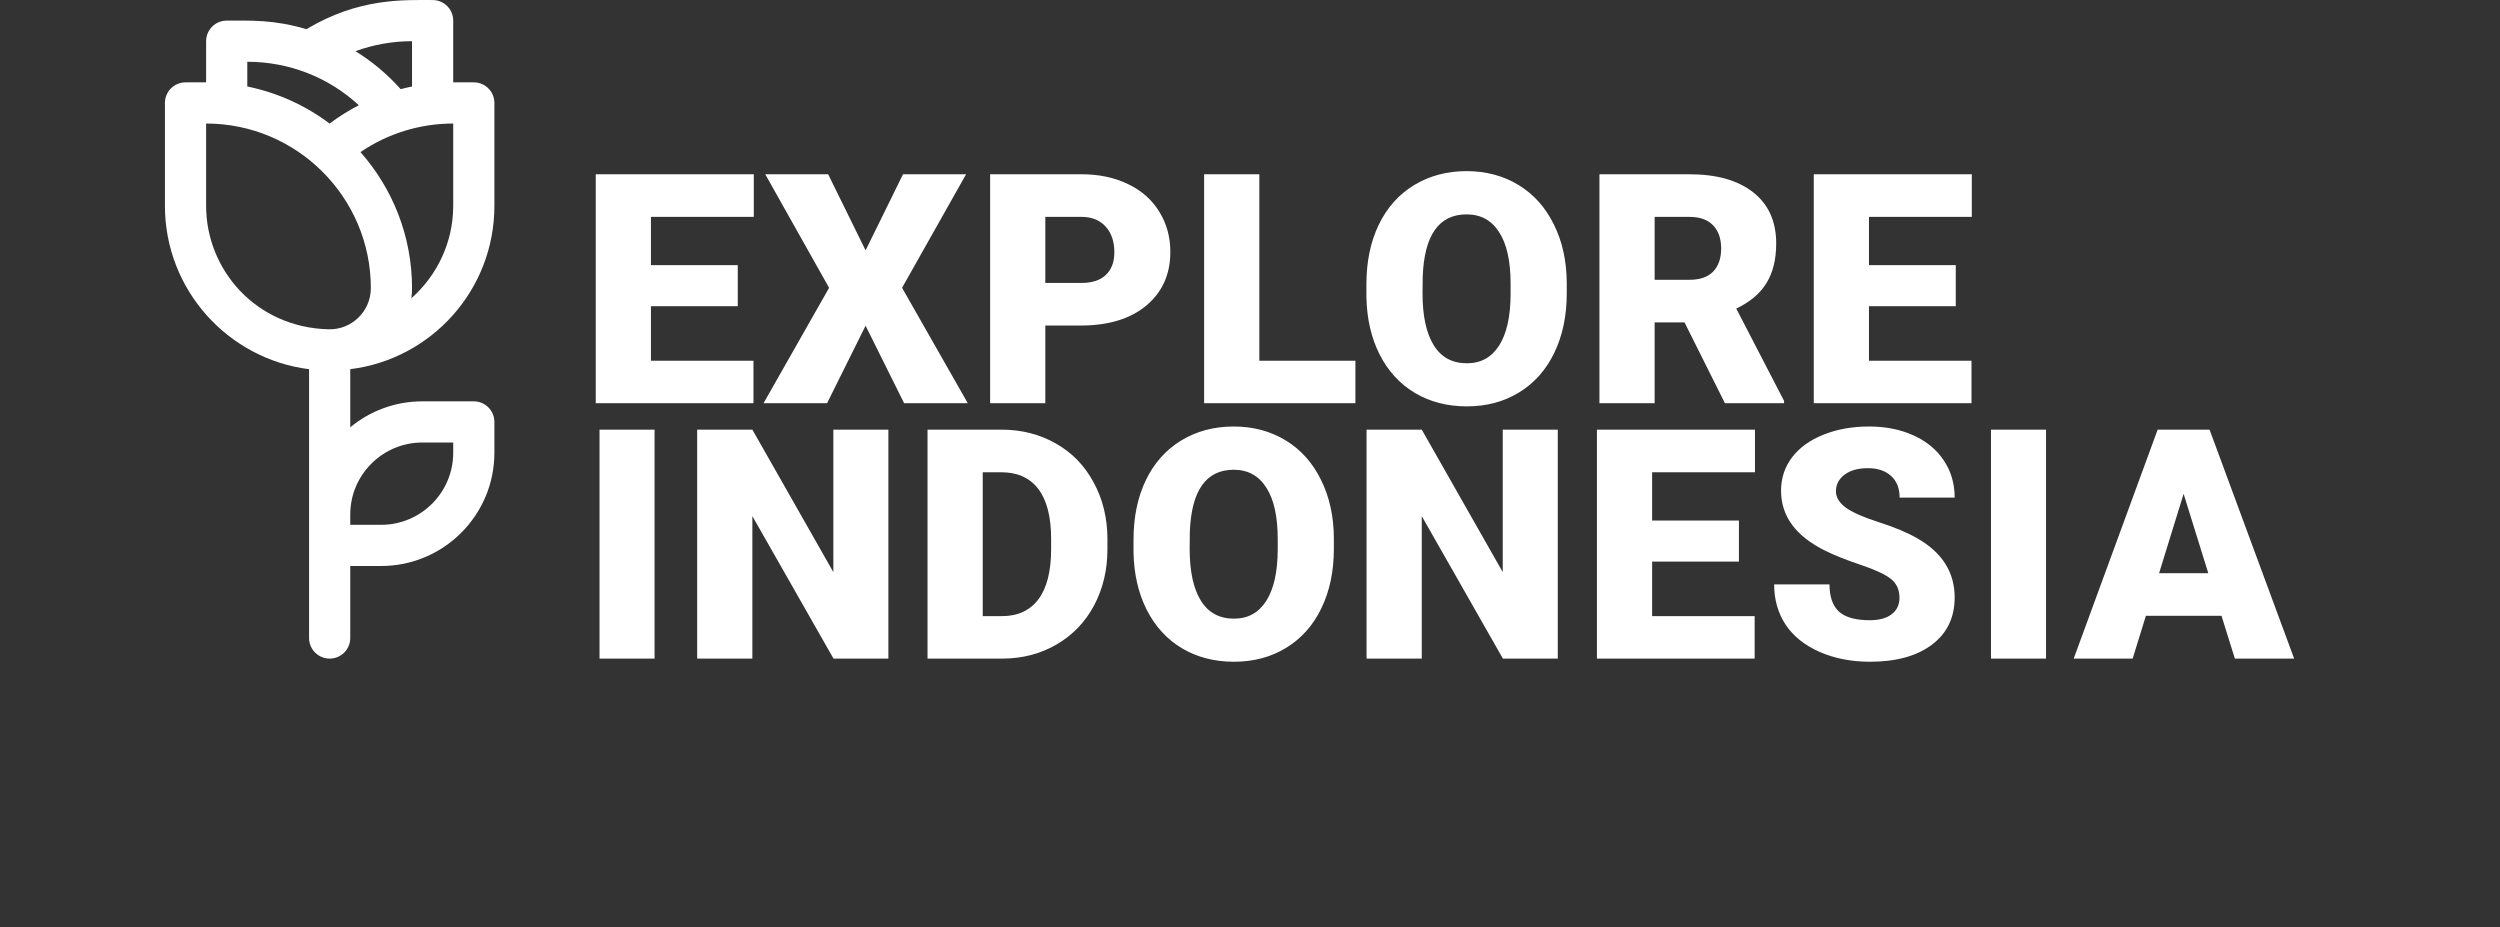 <svg width="186" height="69" viewBox="0 0 186 69" fill="none" xmlns="http://www.w3.org/2000/svg">
<rect x="0" y="0" width="186" height="69" fill="#333333" stroke="none"/>
<g clip-path="url(#clip0_0_322)">
<path d="M36.783 15.314V7.658C36.783 6.813 36.097 6.127 35.251 6.127H33.719V1.534C33.719 0.688 33.033 0.003 32.187 0.003C30.018 0.003 26.697 -0.164 22.798 2.171C20.374 1.45 18.66 1.534 16.867 1.534C16.021 1.534 15.335 2.219 15.335 3.065V6.127H13.803C12.957 6.127 12.271 6.813 12.271 7.658V15.314C12.271 21.55 16.958 26.712 22.995 27.468V47.469C22.995 48.314 23.681 49 24.527 49C25.373 49 26.059 48.314 26.059 47.469V42.11H28.357C33.003 42.11 36.783 38.332 36.783 33.688V31.392C36.783 30.546 36.097 29.86 35.251 29.86H31.421C29.386 29.86 27.517 30.585 26.059 31.79V27.467C32.088 26.721 36.783 21.585 36.783 15.314ZM33.719 15.314C33.719 18.039 32.513 20.5 30.608 22.188C30.638 21.942 30.655 21.693 30.655 21.439C30.655 17.561 29.205 14.017 26.819 11.316C28.841 9.936 31.24 9.19 33.719 9.19V15.314ZM30.655 3.065V6.436C30.372 6.494 30.091 6.56 29.812 6.633C28.818 5.521 27.685 4.574 26.447 3.808C27.785 3.319 29.205 3.065 30.655 3.065ZM18.399 4.596C21.443 4.596 24.398 5.707 26.697 7.829C25.939 8.22 25.211 8.677 24.523 9.194C22.741 7.855 20.66 6.896 18.399 6.435V4.596ZM15.335 15.314V9.19C22.093 9.19 27.591 14.685 27.591 21.439C27.591 23.15 26.177 24.544 24.447 24.5C19.065 24.367 15.335 20.093 15.335 15.314ZM31.421 32.923H33.719V33.688C33.719 36.643 31.314 39.047 28.357 39.047H26.059V38.282C26.059 35.327 28.465 32.923 31.421 32.923Z" fill="white"/>
</g>
<path d="M54.889 22.781H48.43V26.841H56.058V30H44.324V12.966H56.082V16.136H48.43V19.728H54.889V22.781ZM64.4 18.628L67.184 12.966H71.876L67.114 21.413L72.004 30H67.266L64.4 24.232L61.533 30H56.807L61.685 21.413L56.935 12.966H61.615L64.4 18.628ZM77.772 24.22V30H73.665V12.966H80.462C81.765 12.966 82.915 13.207 83.914 13.691C84.92 14.167 85.696 14.849 86.242 15.738C86.796 16.62 87.073 17.622 87.073 18.745C87.073 20.406 86.476 21.736 85.283 22.735C84.097 23.725 82.467 24.22 80.392 24.22H77.772ZM77.772 21.05H80.462C81.258 21.05 81.862 20.851 82.276 20.453C82.697 20.055 82.908 19.494 82.908 18.768C82.908 17.973 82.693 17.337 82.264 16.861C81.835 16.386 81.25 16.144 80.509 16.136H77.772V21.05ZM93.694 26.841H100.842V30H89.587V12.966H93.694V26.841ZM116.566 21.834C116.566 23.495 116.258 24.965 115.642 26.244C115.025 27.524 114.148 28.51 113.009 29.204C111.878 29.891 110.587 30.234 109.137 30.234C107.686 30.234 106.399 29.902 105.276 29.239C104.153 28.569 103.275 27.613 102.643 26.373C102.019 25.133 101.692 23.71 101.661 22.103V21.143C101.661 19.474 101.965 18.004 102.573 16.733C103.189 15.454 104.067 14.467 105.206 13.773C106.352 13.079 107.655 12.732 109.113 12.732C110.556 12.732 111.843 13.075 112.974 13.761C114.105 14.447 114.982 15.426 115.606 16.698C116.238 17.961 116.558 19.412 116.566 21.05V21.834ZM112.389 21.12C112.389 19.427 112.104 18.145 111.535 17.271C110.973 16.39 110.166 15.949 109.113 15.949C107.054 15.949 105.966 17.493 105.849 20.582L105.837 21.834C105.837 23.503 106.114 24.786 106.668 25.683C107.222 26.58 108.045 27.028 109.137 27.028C110.174 27.028 110.973 26.588 111.535 25.706C112.097 24.825 112.381 23.558 112.389 21.904V21.12ZM125.328 23.986H123.105V30H118.999V12.966H125.703C127.723 12.966 129.302 13.414 130.441 14.311C131.58 15.208 132.149 16.475 132.149 18.113C132.149 19.299 131.907 20.282 131.424 21.062C130.948 21.841 130.199 22.473 129.177 22.957L132.734 29.825V30H128.335L125.328 23.986ZM123.105 20.816H125.703C126.482 20.816 127.067 20.613 127.457 20.207C127.855 19.794 128.054 19.221 128.054 18.488C128.054 17.755 127.855 17.181 127.457 16.768C127.06 16.347 126.475 16.136 125.703 16.136H123.105V20.816ZM145.509 22.781H139.051V26.841H146.679V30H134.945V12.966H146.703V16.136H139.051V19.728H145.509V22.781ZM48.699 49H44.605V31.965H48.699V49ZM66.096 49H62.013L55.976 38.4V49H51.869V31.965H55.976L62.001 42.565V31.965H66.096V49ZM69.008 49V31.965H74.496C76.001 31.965 77.354 32.309 78.555 32.995C79.757 33.674 80.692 34.637 81.363 35.885C82.042 37.125 82.385 38.517 82.393 40.062V40.845C82.393 42.405 82.061 43.805 81.398 45.046C80.743 46.278 79.815 47.245 78.614 47.947C77.421 48.641 76.087 48.992 74.613 49H69.008ZM73.115 35.136V45.841H74.542C75.72 45.841 76.625 45.424 77.257 44.589C77.888 43.747 78.204 42.499 78.204 40.845V40.108C78.204 38.463 77.888 37.222 77.257 36.388C76.625 35.553 75.705 35.136 74.496 35.136H73.115ZM99.239 40.834C99.239 42.495 98.931 43.965 98.315 45.245C97.699 46.524 96.822 47.51 95.683 48.204C94.552 48.891 93.261 49.234 91.81 49.234C90.359 49.234 89.073 48.903 87.949 48.239C86.826 47.569 85.949 46.613 85.317 45.373C84.693 44.133 84.365 42.71 84.334 41.103V40.144C84.334 38.474 84.638 37.004 85.247 35.733C85.863 34.454 86.74 33.467 87.879 32.773C89.026 32.079 90.328 31.732 91.787 31.732C93.23 31.732 94.517 32.075 95.648 32.761C96.779 33.447 97.656 34.426 98.28 35.698C98.912 36.961 99.232 38.412 99.239 40.05V40.834ZM95.063 40.12C95.063 38.428 94.778 37.145 94.209 36.271C93.647 35.39 92.84 34.949 91.787 34.949C89.728 34.949 88.64 36.493 88.523 39.582L88.511 40.834C88.511 42.503 88.788 43.786 89.342 44.683C89.895 45.58 90.718 46.028 91.81 46.028C92.848 46.028 93.647 45.588 94.209 44.706C94.77 43.825 95.055 42.557 95.063 40.904V40.12ZM115.899 49H111.816L105.779 38.4V49H101.672V31.965H105.779L111.804 42.565V31.965H115.899V49ZM129.376 41.781H122.918V45.841H130.546V49H118.811V31.965H130.569V35.136H122.918V38.728H129.376V41.781ZM141.321 44.472C141.321 43.872 141.106 43.404 140.677 43.068C140.256 42.733 139.511 42.386 138.443 42.027C137.374 41.668 136.501 41.321 135.822 40.986C133.615 39.902 132.511 38.412 132.511 36.517C132.511 35.573 132.784 34.742 133.33 34.025C133.884 33.299 134.664 32.738 135.67 32.34C136.676 31.934 137.807 31.732 139.063 31.732C140.287 31.732 141.383 31.95 142.35 32.387C143.325 32.824 144.082 33.447 144.62 34.259C145.158 35.062 145.427 35.982 145.427 37.02H141.332C141.332 36.325 141.118 35.787 140.689 35.405C140.268 35.023 139.694 34.832 138.969 34.832C138.236 34.832 137.655 34.996 137.226 35.323C136.805 35.643 136.594 36.053 136.594 36.552C136.594 36.989 136.828 37.386 137.296 37.745C137.764 38.096 138.587 38.463 139.765 38.845C140.942 39.219 141.91 39.625 142.666 40.062C144.507 41.122 145.427 42.585 145.427 44.449C145.427 45.939 144.866 47.109 143.743 47.959C142.619 48.809 141.079 49.234 139.121 49.234C137.741 49.234 136.489 48.988 135.366 48.497C134.25 47.998 133.408 47.319 132.839 46.461C132.277 45.595 131.996 44.601 131.996 43.478H136.114C136.114 44.39 136.348 45.065 136.816 45.502C137.292 45.931 138.06 46.145 139.121 46.145C139.8 46.145 140.334 46.001 140.724 45.712C141.122 45.416 141.321 45.003 141.321 44.472ZM152.224 49H148.129V31.965H152.224V49ZM165.28 45.818H159.653L158.67 49H154.283L160.53 31.965H164.391L170.685 49H166.275L165.28 45.818ZM160.635 42.647H164.297L162.461 36.739L160.635 42.647Z" fill="white"/>
<defs>
<clipPath id="clip0_0_322">
<rect width="49.026" height="49" fill="white" transform="translate(0.015)"/>
</clipPath>
</defs>
</svg>
